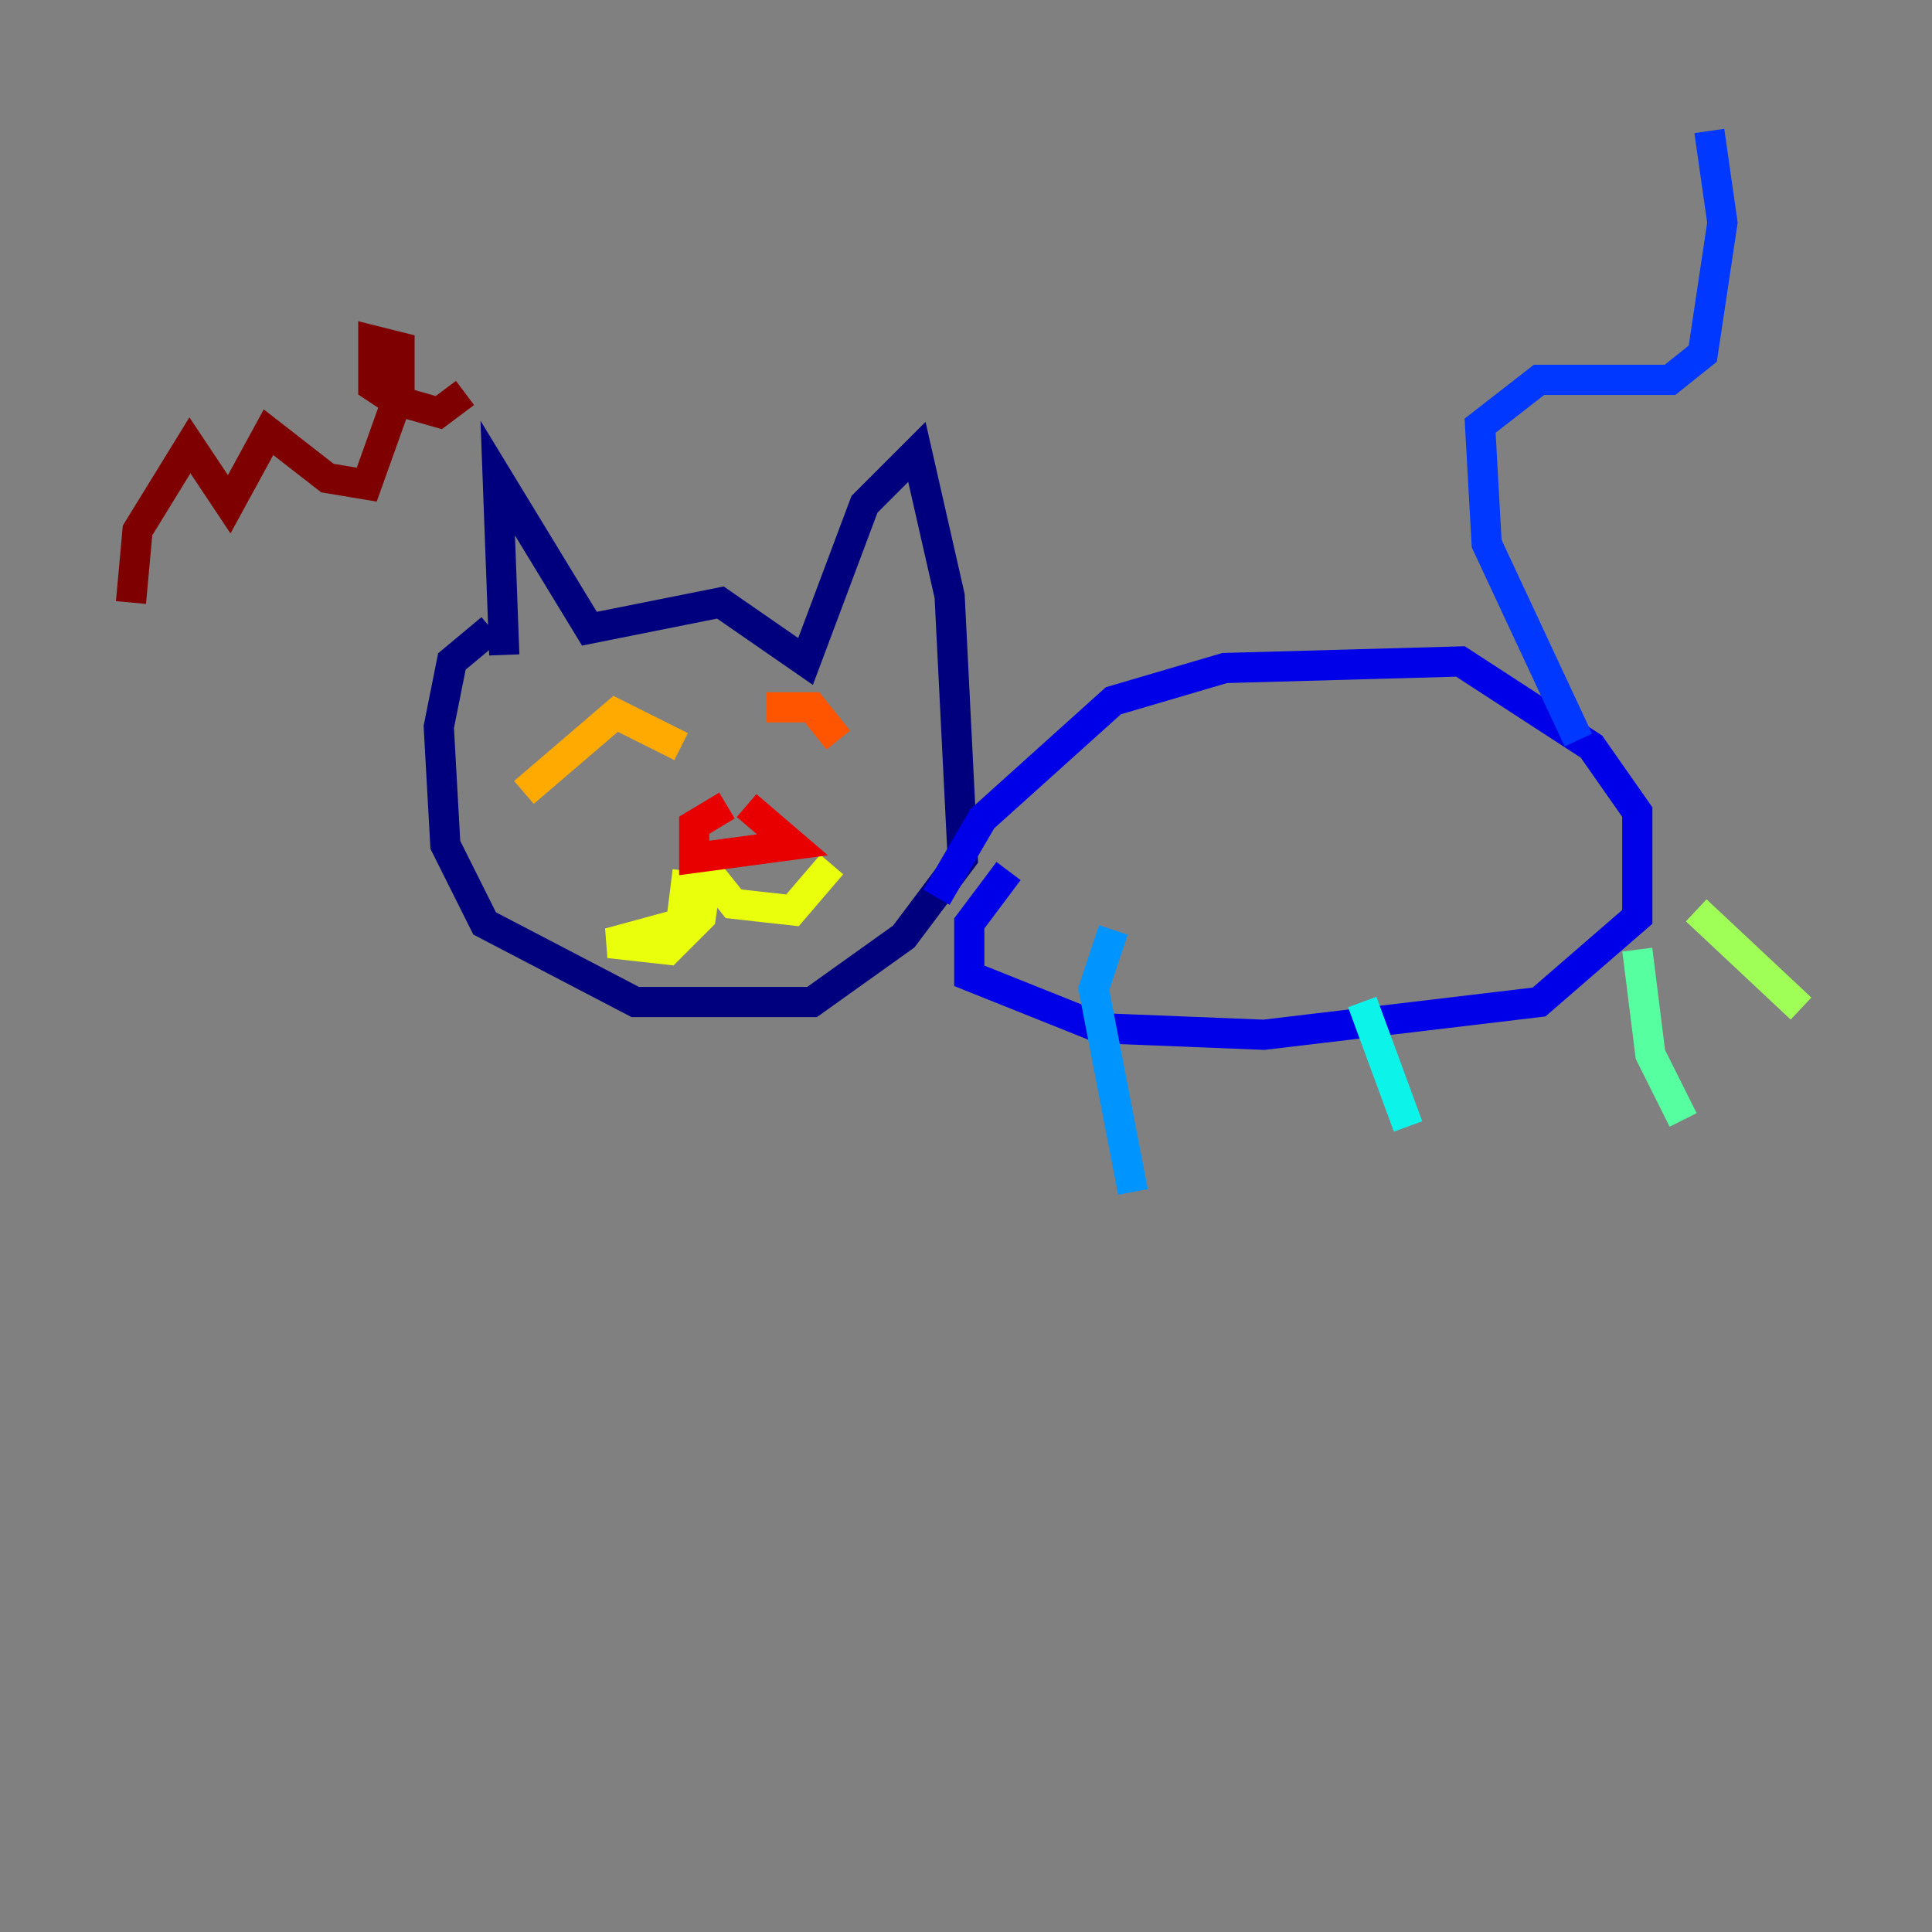 <?xml version="1.0" encoding="utf-8" ?>
<svg baseProfile="tiny" height="128" version="1.2" viewBox="0,0,128,128" width="128" xmlns="http://www.w3.org/2000/svg" xmlns:ev="http://www.w3.org/2001/xml-events" xmlns:xlink="http://www.w3.org/1999/xlink"><rect x="0" y="0" width="128" height="128" fill="#808080" stroke="none"/><defs /><polyline fill="none" points="33.41,43.39 32.976,31.675 39.051,41.654 47.729,39.919 53.37,43.824 57.275,33.41 60.746,29.939 62.915,39.485 63.783,56.841 59.878,62.047 53.803,66.386 42.088,66.386 32.108,61.18 29.505,55.973 29.071,48.163 29.939,43.824 32.542,41.654" stroke="#00007f" stroke-width="2" /><polyline fill="none" points="62.047,59.444 65.085,54.237 73.763,46.427 81.139,44.258 96.759,43.824 105.437,49.464 108.475,53.803 108.475,60.746 101.966,66.386 83.742,68.556 72.895,68.122 64.217,64.651 64.217,61.18 66.82,57.709" stroke="#0000e8" stroke-width="2" /><polyline fill="none" points="104.57,49.031 98.495,36.014 98.061,28.203 101.966,25.166 110.644,25.166 112.814,23.43 114.115,14.752 113.248,8.678" stroke="#0038ff" stroke-width="2" /><polyline fill="none" points="73.763,61.614 72.461,65.519 75.064,78.969" stroke="#0094ff" stroke-width="2" /><polyline fill="none" points="90.251,66.386 93.288,74.63" stroke="#0cf4ea" stroke-width="2" /><polyline fill="none" points="108.475,62.915 109.342,69.858 111.512,74.197" stroke="#56ffa0" stroke-width="2" /><polyline fill="none" points="112.38,60.312 119.322,66.82" stroke="#a0ff56" stroke-width="2" /><polyline fill="none" points="45.559,57.709 45.125,61.18 40.352,62.481 44.258,62.915 46.427,60.746 46.861,57.709 48.597,59.878 52.502,60.312 55.105,57.275" stroke="#eaff0c" stroke-width="2" /><polyline fill="none" points="34.712,52.502 40.786,47.295 45.125,49.464" stroke="#ffaa00" stroke-width="2" /><polyline fill="none" points="50.766,46.861 53.803,46.861 55.539,49.031" stroke="#ff5500" stroke-width="2" /><polyline fill="none" points="48.163,53.37 45.993,54.671 45.993,56.841 52.502,55.973 49.464,53.37" stroke="#e80000" stroke-width="2" /><polyline fill="none" points="8.678,39.919 9.112,35.146 12.583,29.505 15.186,33.41 17.79,28.637 21.695,31.675 24.298,32.108 26.468,26.034 26.468,22.997 24.732,22.563 24.732,25.6 26.034,26.468 29.071,27.336 30.807,26.034" stroke="#7f0000" stroke-width="2" /></svg>